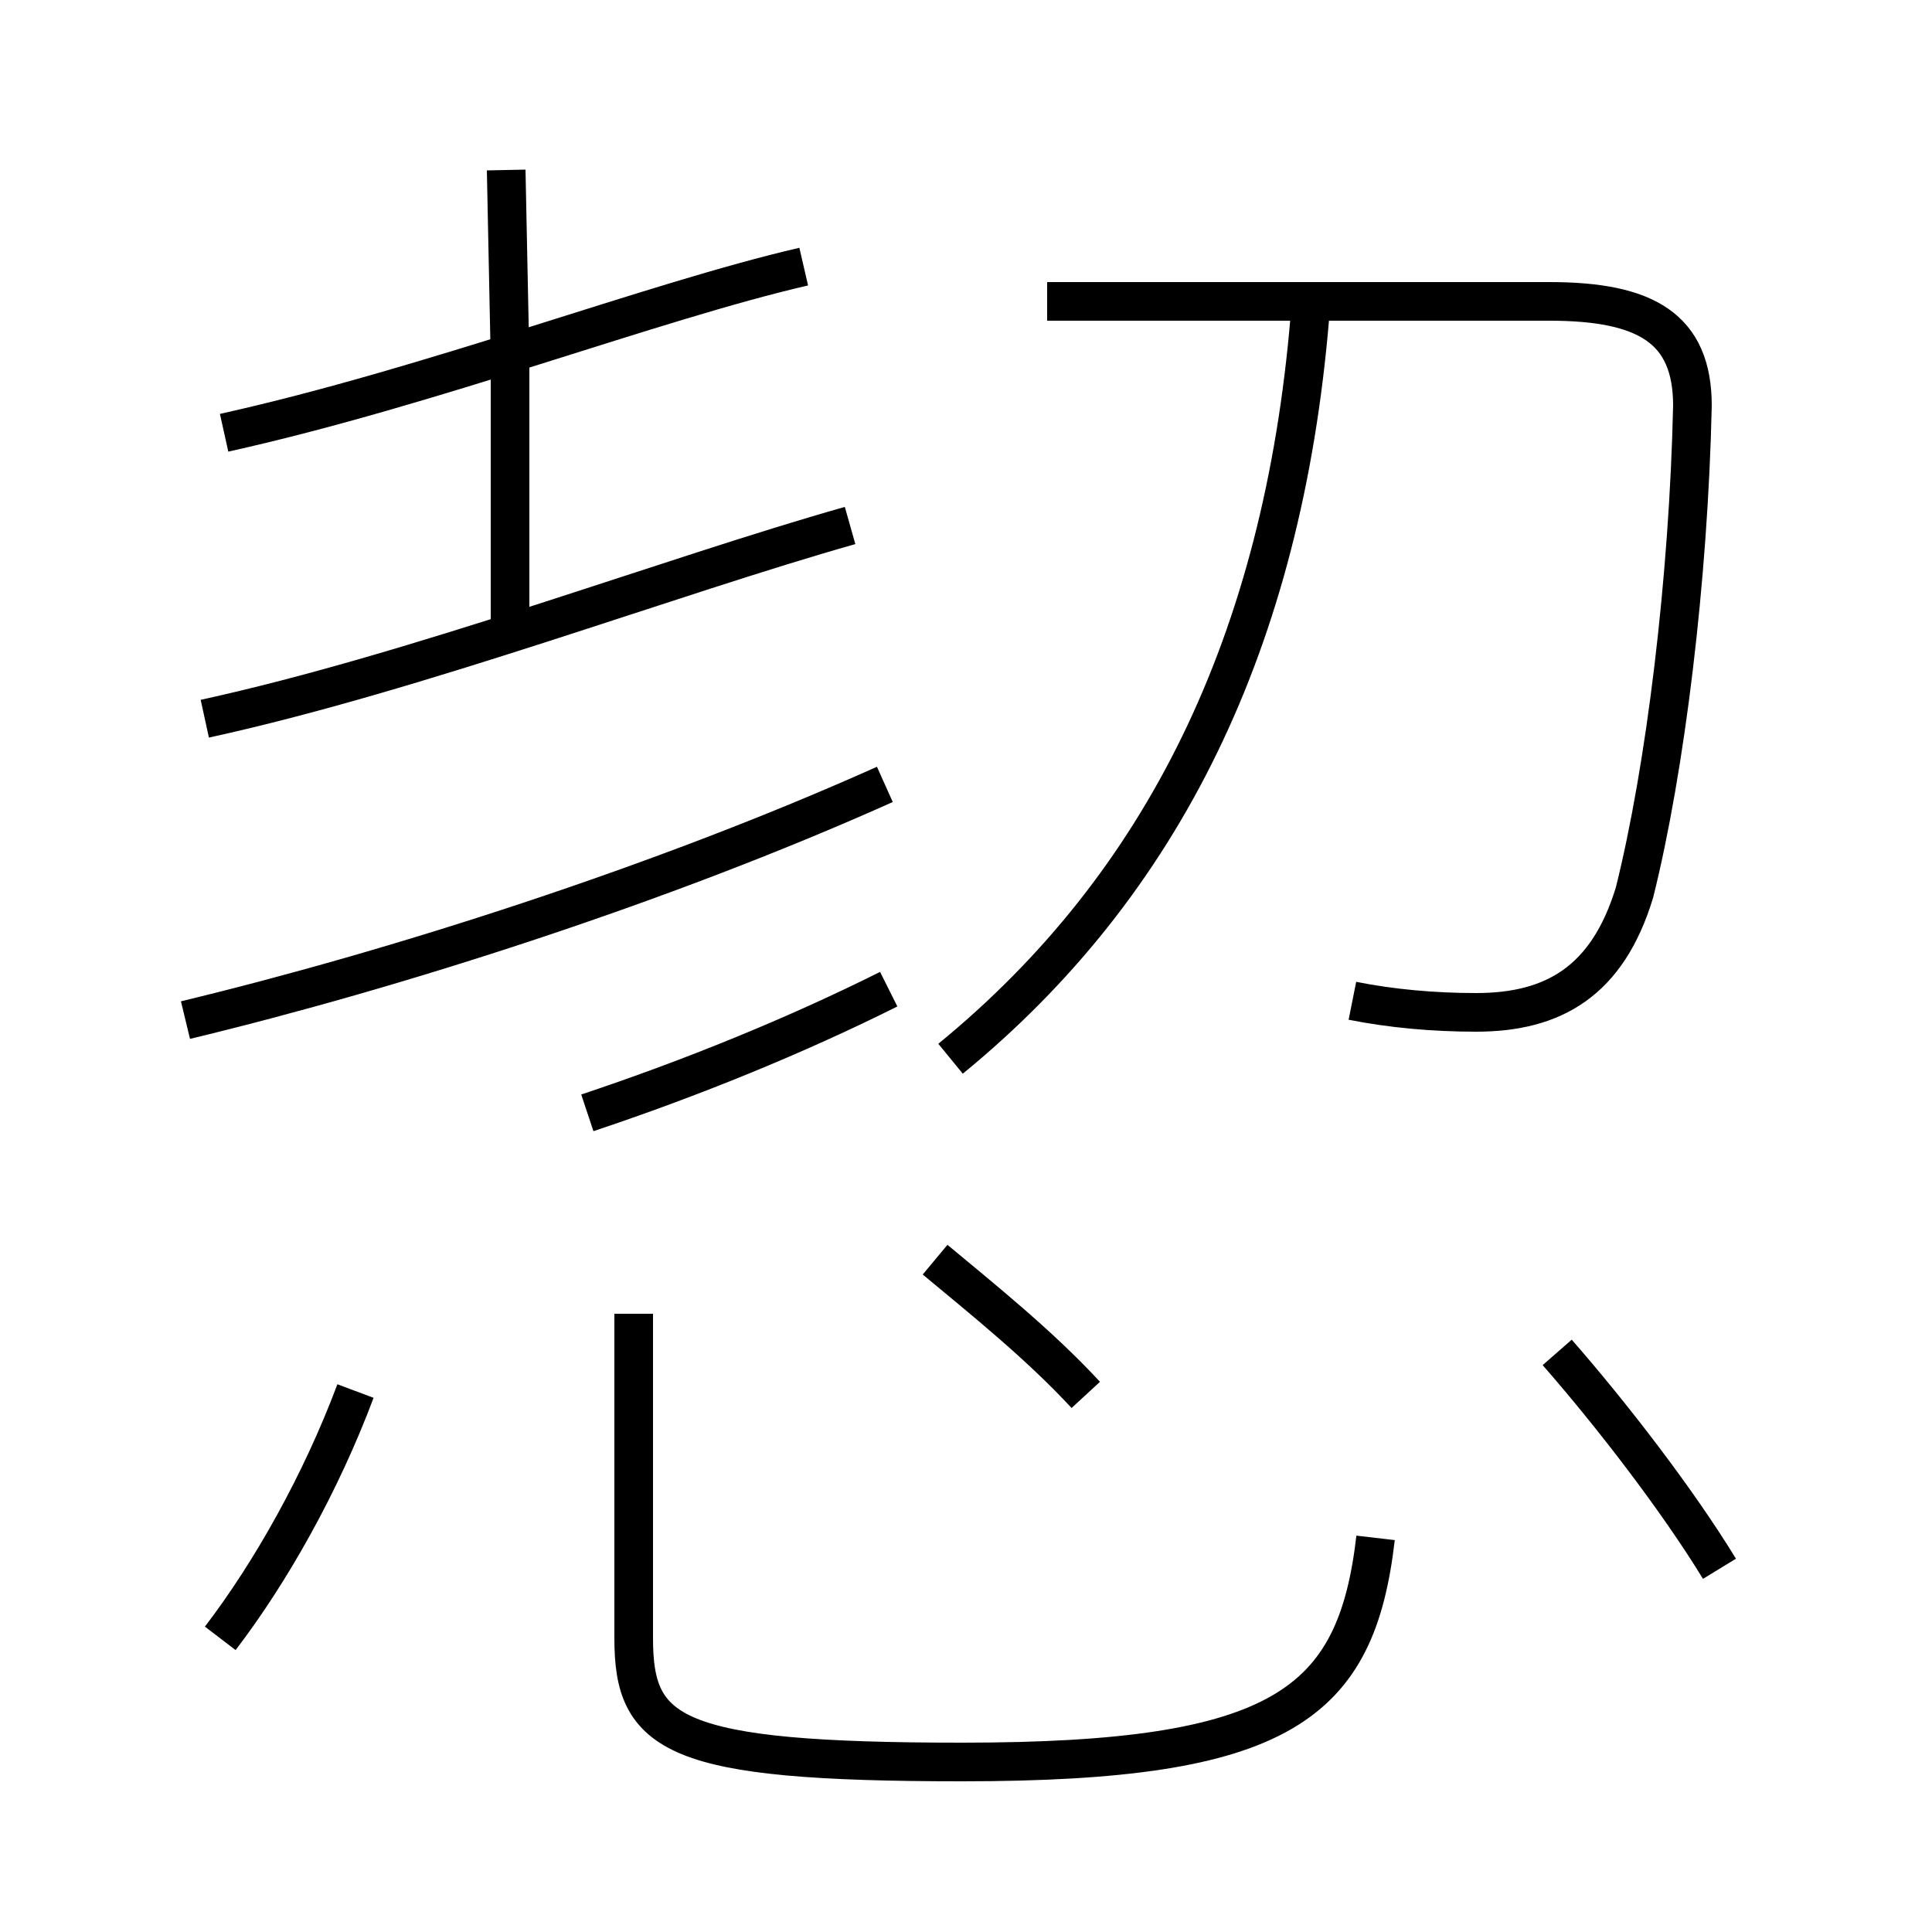 <?xml version='1.0' encoding='utf8'?>
<svg viewBox="0.0 -6.0 50.0 50.0" version="1.1" xmlns="http://www.w3.org/2000/svg">
<rect x="0.0" y="-6.0" width="50.0" height="50.0" fill="#808080" stroke="none"/>
<rect x="-1000" y="-1000" width="2000" height="2000" stroke="white" fill="white"/>
<g style="fill:white;stroke:#000000;  stroke-width:1">
<path d="M 35.0 -18.1 C 36.0 -17.9 37.1 -17.8 38.2 -17.8 C 40.2 -17.8 41.6 -18.6 42.3 -20.9 C 43.1 -24.1 43.7 -29.0 43.8 -33.5 C 43.8 -35.5 42.6 -36.2 40.1 -36.2 L 27.1 -36.2 M 5.7 -1.6 C 7.0 -3.3 8.3 -5.6 9.2 -8.0 M 16.4 -10.0 L 16.4 -1.6 C 16.4 0.9 17.4 1.6 24.9 1.6 C 33.2 1.6 35.1 0.1 35.6 -4.2 M 4.8 -17.6 C 10.2 -18.9 17.1 -21.1 22.9 -23.7 M 15.2 -15.2 C 17.9 -16.1 20.6 -17.2 23.0 -18.4 M 28.1 -7.9 C 26.9 -9.2 25.4 -10.4 24.2 -11.4 M 5.3 -25.4 C 10.8 -26.6 17.4 -29.1 22.0 -30.4 M 5.8 -32.8 C 11.2 -34.0 16.9 -36.2 20.8 -37.1 M 44.5 -3.4 C 43.4 -5.2 41.7 -7.4 40.3 -9.0 M 13.1 -39.6 L 13.2 -34.7 L 13.2 -27.9 M 24.6 -16.6 C 30.1 -21.1 33.2 -27.4 33.9 -35.8" transform="translate(0.0 38.0)" />
</g>
</svg>